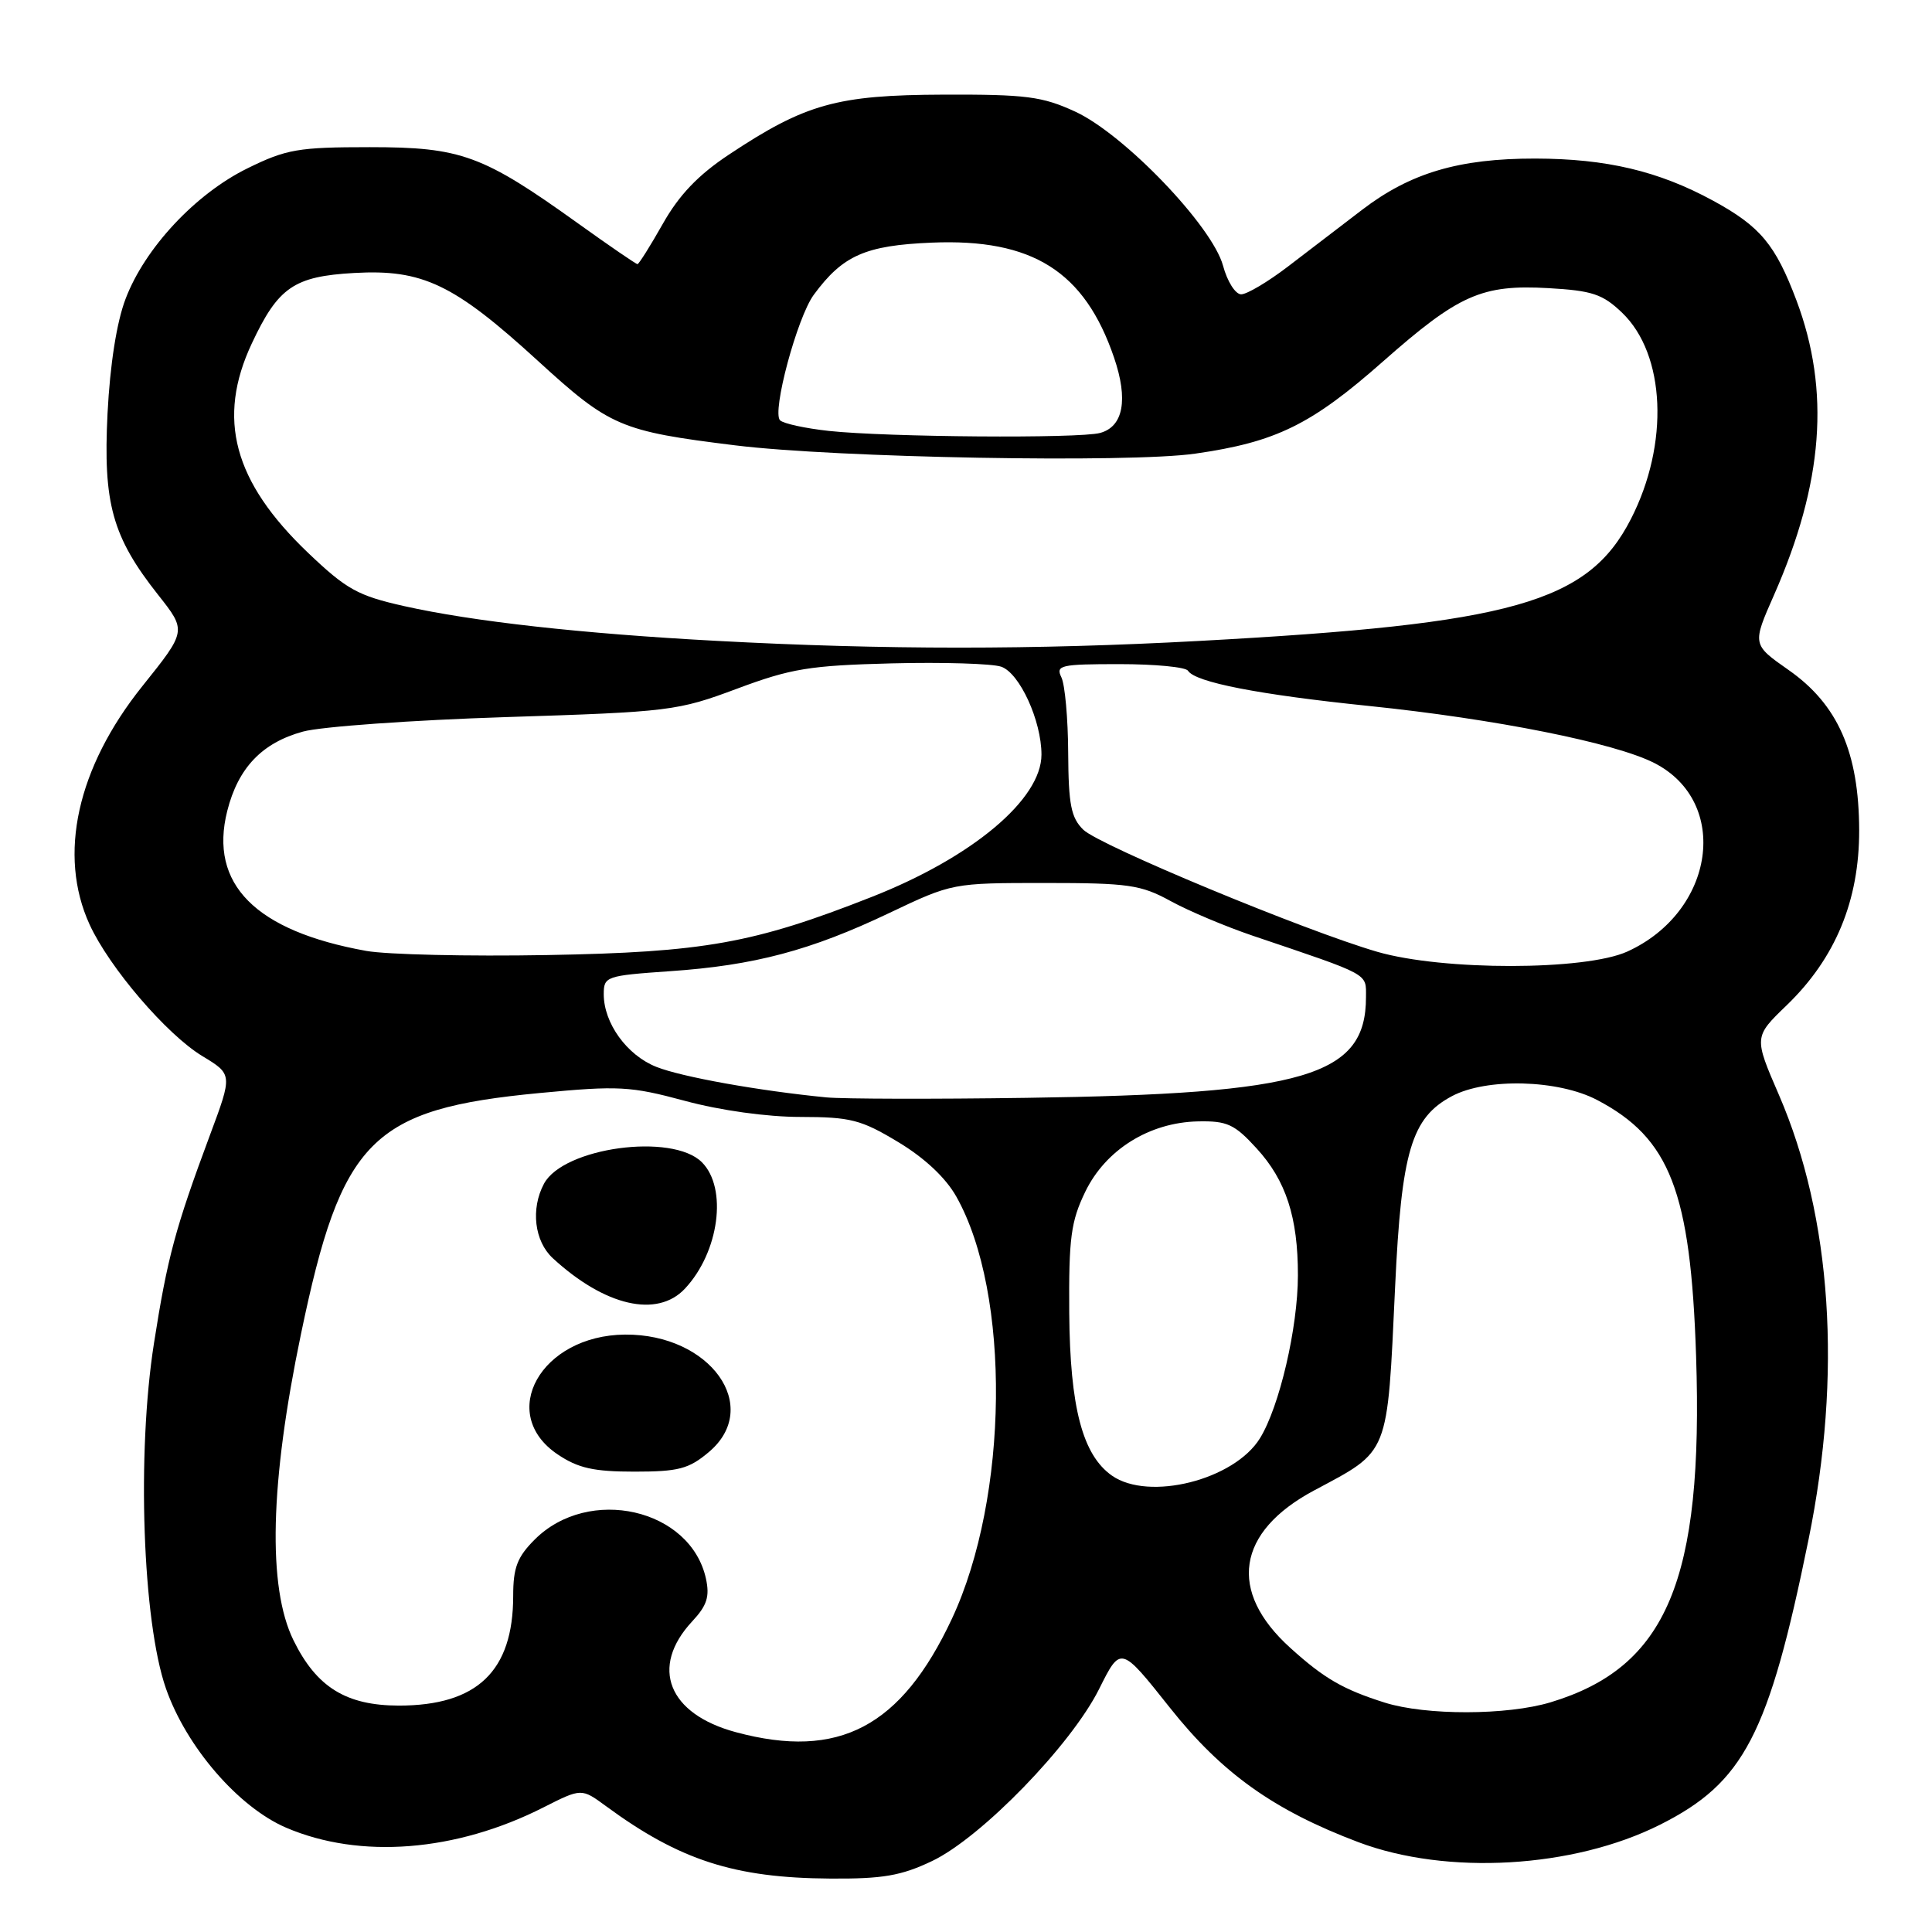 <?xml version="1.0" encoding="UTF-8" standalone="no"?>
<!DOCTYPE svg PUBLIC "-//W3C//DTD SVG 1.1//EN" "http://www.w3.org/Graphics/SVG/1.1/DTD/svg11.dtd" >
<svg xmlns="http://www.w3.org/2000/svg" xmlns:xlink="http://www.w3.org/1999/xlink" version="1.1" viewBox="0 0 256 256">
 <g >
 <path fill="currentColor"
d=" M 123.50 246.60 C 130.03 243.49 141.95 231.21 145.65 223.78 C 148.50 218.07 148.50 218.07 155.00 226.26 C 161.90 234.96 168.77 239.86 180.00 244.10 C 191.72 248.52 208.49 247.55 219.97 241.78 C 231.08 236.20 234.36 229.90 239.64 204.00 C 244.11 182.11 242.72 161.29 235.73 145.11 C 232.39 137.40 232.39 137.40 236.76 133.19 C 243.21 126.96 246.37 119.32 246.35 110.01 C 246.32 99.68 243.53 93.35 237.00 88.78 C 232.17 85.40 232.17 85.40 235.08 78.81 C 241.60 64.00 242.53 51.78 238.05 39.83 C 235.25 32.40 233.25 30.00 226.99 26.59 C 219.77 22.66 212.86 21.03 203.43 21.01 C 193.33 21.00 186.90 22.90 180.50 27.79 C 177.75 29.89 173.33 33.27 170.67 35.31 C 168.02 37.34 165.22 39.00 164.46 39.00 C 163.70 39.00 162.62 37.30 162.06 35.21 C 160.64 29.96 148.97 17.79 142.47 14.79 C 138.11 12.78 135.97 12.50 125.00 12.54 C 110.90 12.59 106.73 13.75 96.58 20.49 C 92.51 23.19 89.98 25.84 87.83 29.65 C 86.17 32.59 84.65 35.00 84.47 35.00 C 84.28 35.00 80.75 32.58 76.62 29.62 C 63.96 20.54 61.13 19.50 49.00 19.50 C 39.52 19.50 37.94 19.77 32.80 22.30 C 25.91 25.68 19.19 32.87 16.64 39.60 C 15.46 42.68 14.58 48.31 14.25 54.76 C 13.65 66.72 14.88 71.14 20.96 78.83 C 24.73 83.60 24.73 83.60 18.87 90.91 C 10.21 101.72 7.65 113.28 11.87 122.50 C 14.48 128.20 22.09 137.08 26.80 139.93 C 30.82 142.36 30.82 142.36 27.81 150.43 C 23.22 162.77 22.18 166.63 20.40 178.00 C 18.11 192.57 18.89 214.86 21.99 223.74 C 24.70 231.49 31.60 239.47 37.92 242.18 C 47.70 246.37 60.42 245.37 72.01 239.49 C 77.05 236.94 77.05 236.94 80.28 239.31 C 90.04 246.49 97.31 248.84 110.00 248.92 C 116.96 248.97 119.41 248.55 123.50 246.60 Z  M 97.53 229.53 C 88.53 227.12 86.07 220.91 91.72 214.84 C 93.68 212.74 94.06 211.56 93.54 209.17 C 91.50 199.90 78.02 196.83 70.85 204.00 C 68.54 206.31 68.00 207.72 68.00 211.46 C 68.00 221.43 63.23 226.00 52.85 226.00 C 45.86 225.99 41.94 223.56 38.89 217.35 C 35.43 210.30 35.77 196.50 39.88 176.77 C 45.25 150.95 49.21 146.95 71.51 144.83 C 81.97 143.84 83.52 143.92 90.76 145.87 C 95.45 147.14 101.64 148.00 106.07 148.00 C 112.70 148.01 114.09 148.36 119.00 151.32 C 122.50 153.42 125.31 156.05 126.72 158.56 C 133.96 171.41 133.67 198.38 126.13 214.50 C 119.41 228.84 111.15 233.19 97.53 229.53 Z  M 93.92 192.41 C 101.03 186.43 94.13 176.75 82.82 176.84 C 71.67 176.93 65.84 187.31 73.90 192.72 C 76.60 194.54 78.68 195.00 84.07 195.00 C 89.90 195.00 91.28 194.64 93.92 192.41 Z  M 90.76 170.75 C 95.29 165.91 96.43 157.43 93.00 154.00 C 89.08 150.08 74.65 152.04 72.08 156.85 C 70.30 160.18 70.81 164.47 73.25 166.72 C 80.16 173.08 87.09 174.67 90.76 170.75 Z  M 183.50 225.61 C 177.99 223.87 175.45 222.41 170.97 218.35 C 162.66 210.85 163.85 202.99 174.11 197.50 C 184.18 192.12 183.80 193.09 184.86 170.50 C 185.70 152.54 187.02 148.11 192.38 145.25 C 196.97 142.80 206.47 143.05 211.62 145.75 C 221.29 150.82 224.02 157.88 224.74 179.66 C 225.72 209.39 220.87 220.92 205.44 225.57 C 199.67 227.30 188.95 227.32 183.50 225.61 Z  M 147.34 195.53 C 143.44 192.79 141.78 186.49 141.68 173.98 C 141.61 164.04 141.90 161.85 143.80 157.92 C 146.50 152.34 152.29 148.73 158.74 148.59 C 162.60 148.51 163.58 148.96 166.50 152.16 C 170.40 156.41 171.99 161.30 171.98 169.00 C 171.97 175.96 169.53 186.40 166.95 190.58 C 163.54 196.10 152.24 198.95 147.34 195.53 Z  M 109.50 145.41 C 100.58 144.54 90.30 142.70 86.95 141.36 C 83.06 139.81 80.00 135.57 80.00 131.74 C 80.00 129.38 80.30 129.28 88.75 128.69 C 99.93 127.93 107.42 125.94 117.85 120.97 C 126.17 117.01 126.23 117.00 138.47 117.00 C 149.54 117.00 151.18 117.24 155.12 119.40 C 157.53 120.72 162.43 122.78 166.00 123.99 C 181.70 129.30 181.00 128.91 181.00 132.13 C 181.00 142.58 173.03 144.95 136.00 145.47 C 123.62 145.65 111.70 145.62 109.50 145.41 Z  M 182.50 126.12 C 172.90 123.33 145.68 112.03 143.54 109.94 C 141.92 108.35 141.58 106.62 141.54 99.76 C 141.52 95.22 141.11 90.71 140.64 89.75 C 139.86 88.15 140.53 88.00 148.33 88.00 C 153.04 88.00 157.13 88.39 157.42 88.88 C 158.37 90.40 166.76 92.04 181.36 93.54 C 198.08 95.26 213.97 98.43 219.20 101.10 C 229.33 106.27 227.24 120.81 215.62 126.09 C 210.03 128.62 191.21 128.64 182.50 126.12 Z  M 48.53 126.00 C 33.84 123.36 27.67 117.15 30.11 107.46 C 31.55 101.75 34.71 98.43 40.14 96.94 C 42.54 96.28 54.62 95.42 67.00 95.02 C 88.76 94.33 89.77 94.20 97.65 91.26 C 104.82 88.58 107.28 88.18 118.15 87.90 C 124.94 87.73 131.47 87.93 132.66 88.34 C 135.10 89.17 138.00 95.50 138.00 99.99 C 138.00 105.92 128.83 113.61 115.50 118.85 C 99.86 125.01 93.29 126.18 72.50 126.55 C 62.05 126.74 51.26 126.49 48.53 126.00 Z  M 95.00 84.92 C 77.07 83.96 62.65 82.35 53.54 80.31 C 47.40 78.93 45.91 78.10 40.82 73.25 C 30.94 63.82 28.69 55.46 33.37 45.50 C 36.86 38.06 38.95 36.62 46.94 36.17 C 56.00 35.66 60.15 37.64 71.26 47.80 C 80.82 56.54 82.19 57.13 97.41 59.01 C 110.75 60.66 149.62 61.37 158.37 60.11 C 169.07 58.58 173.76 56.28 183.25 47.90 C 193.30 39.03 196.35 37.68 205.18 38.18 C 210.98 38.51 212.36 38.97 214.93 41.43 C 220.70 46.96 221.21 58.82 216.10 68.78 C 210.42 79.87 200.45 82.68 158.84 84.93 C 137.13 86.11 117.05 86.11 95.00 84.92 Z  M 109.83 57.10 C 106.71 56.76 103.80 56.13 103.36 55.69 C 102.26 54.59 105.63 42.05 107.83 39.06 C 111.67 33.84 114.65 32.52 123.46 32.15 C 136.81 31.59 143.72 35.95 147.62 47.39 C 149.52 52.96 148.85 56.54 145.76 57.37 C 142.97 58.12 117.55 57.93 109.83 57.10 Z "/>
</g>
</svg>